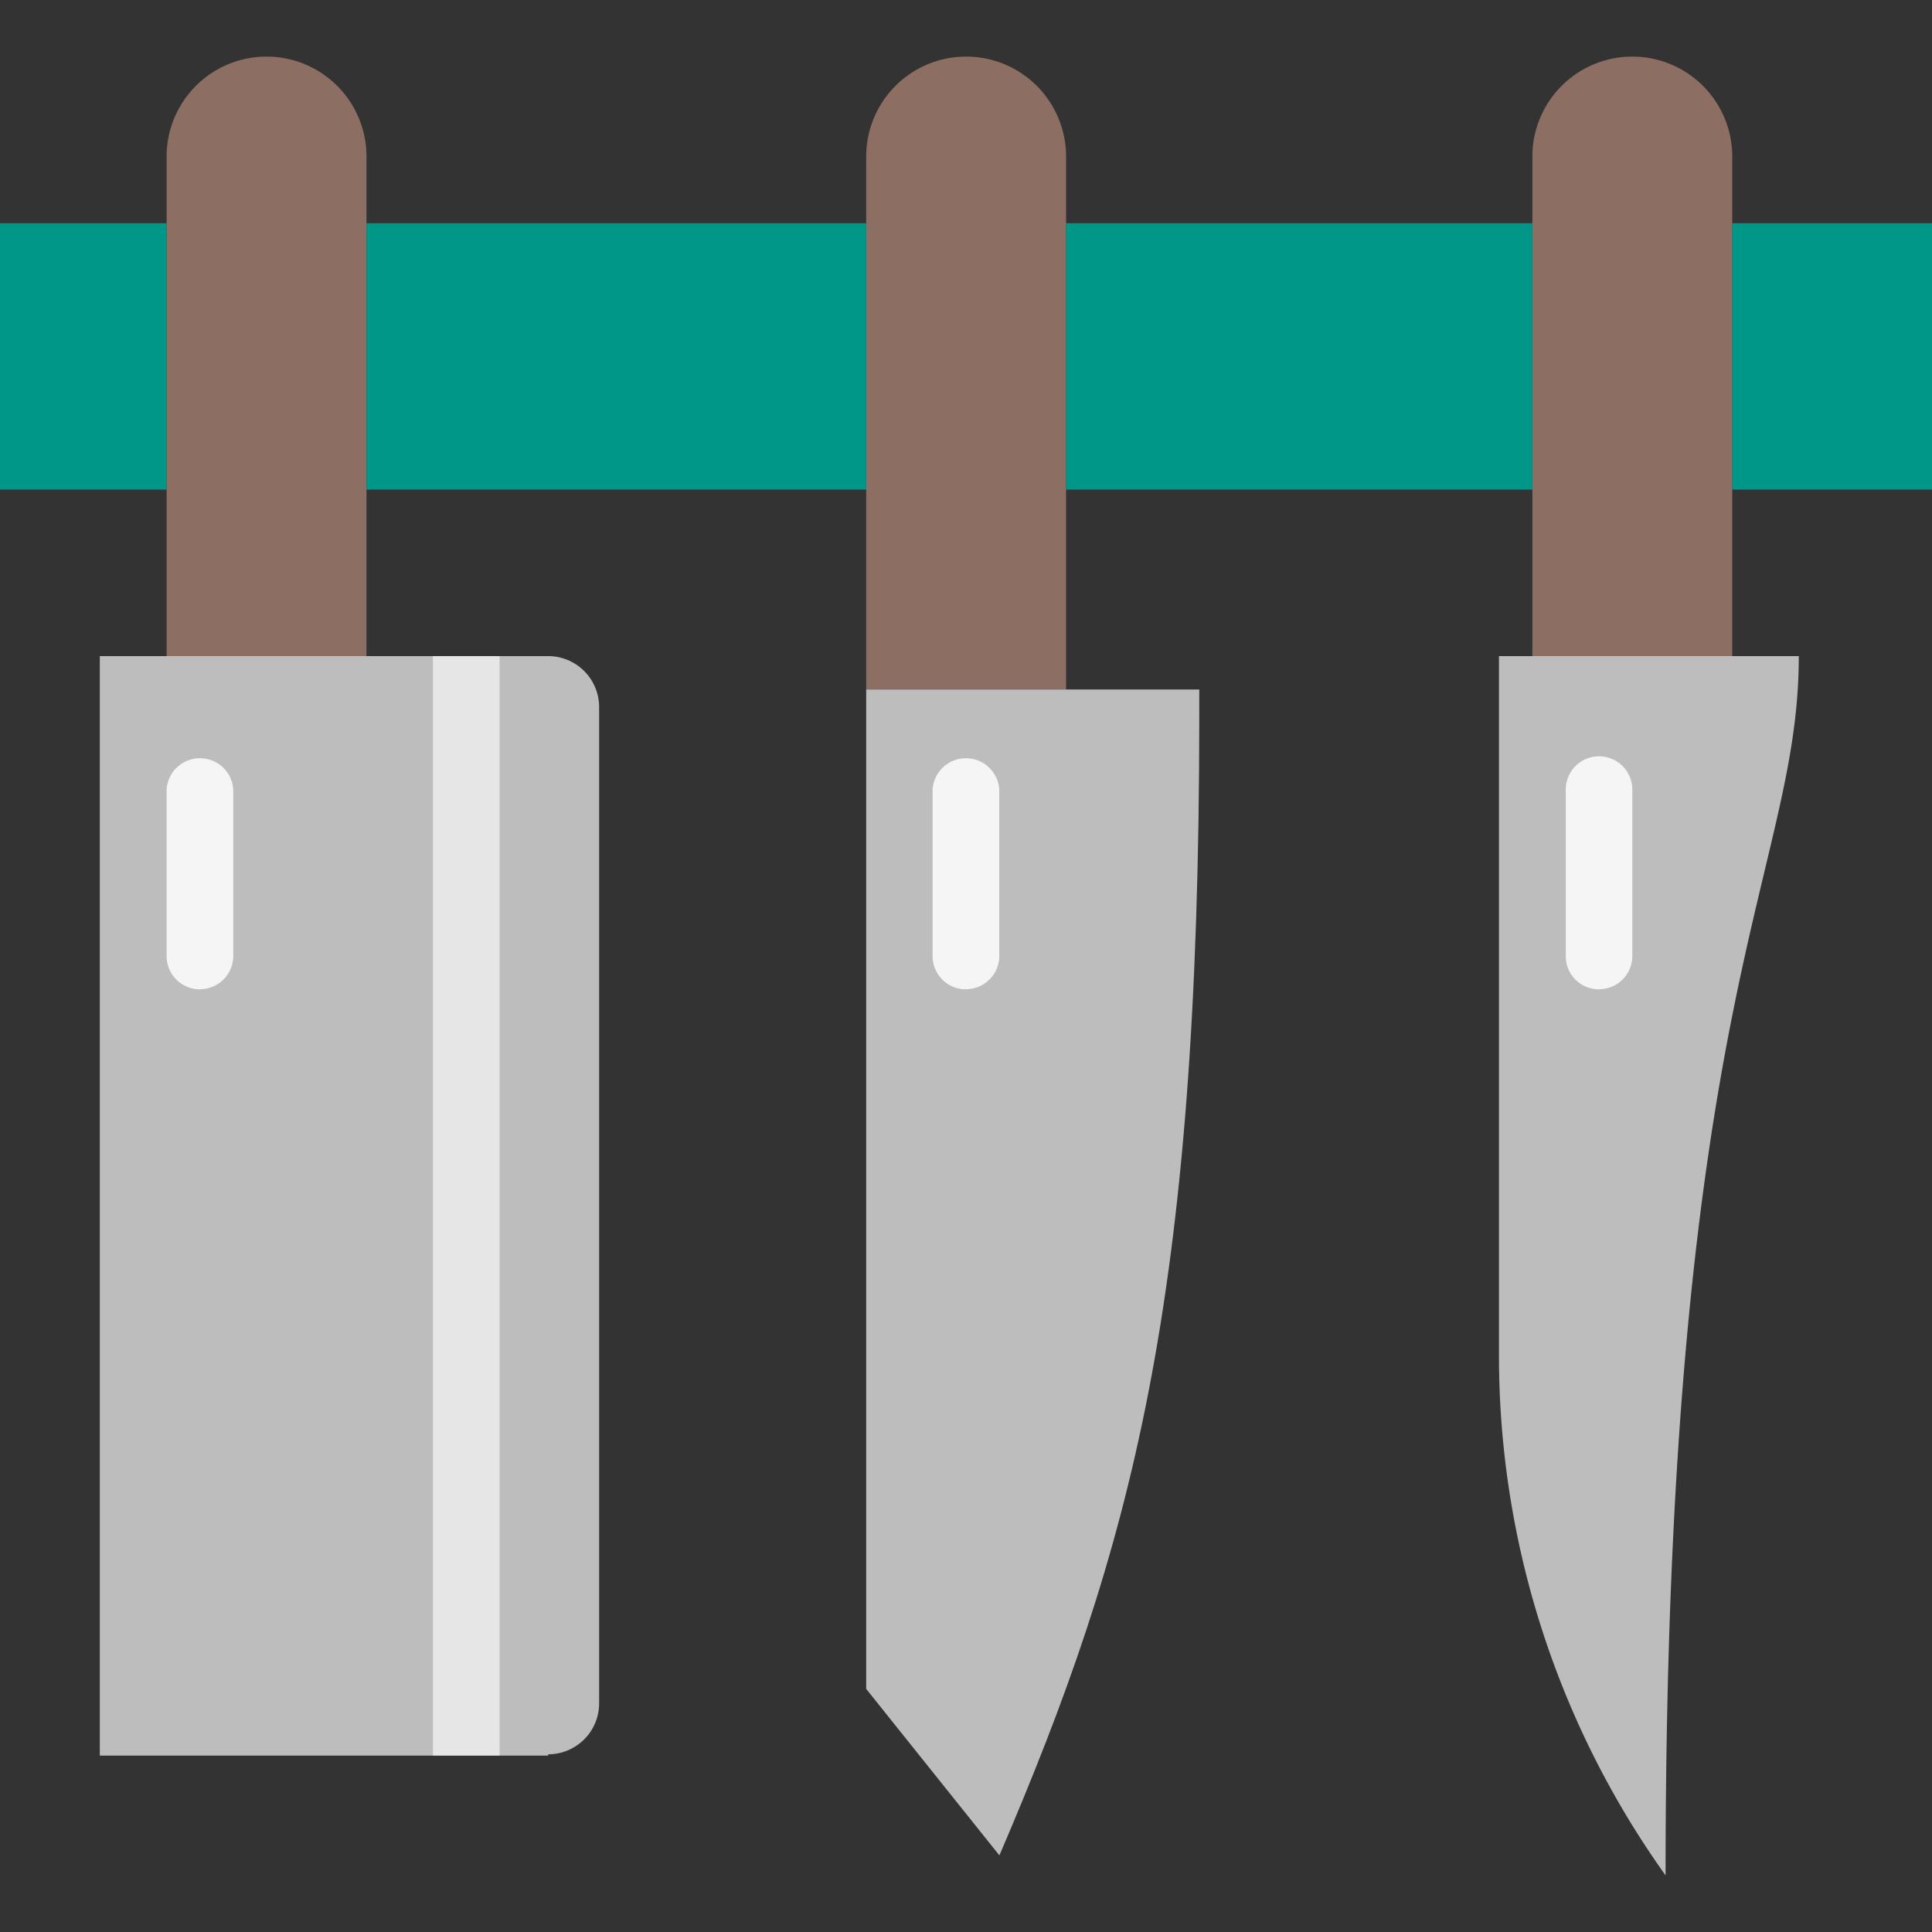 <svg id="Layer_1" data-name="Layer 1" xmlns="http://www.w3.org/2000/svg" viewBox="0 0 151.56 151.56"><rect x="0" y="0" width="151.56" height="151.56" fill="#333333" stroke="none"/><defs><style>.cls-1{fill:#009688;}.cls-2{fill:#8d6e63;}.cls-3{fill:#bdbdbd;}.cls-4{fill:#f5f5f5;}.cls-5{fill:#e6e6e6;}</style></defs><title>icon-kitchen</title><rect class="cls-1" y="17.51" width="13.07" height="20.9"/><rect class="cls-1" x="28.75" y="17.51" width="39.2" height="20.9"/><rect class="cls-1" x="83.63" y="17.51" width="36.58" height="20.9"/><rect class="cls-1" x="135.89" y="17.51" width="15.67" height="20.9"/><path class="cls-2" d="M28.75,51.47H13.07V12.28a7.84,7.84,0,0,1,15.68,0Zm0,0"/><path class="cls-2" d="M83.63,54.09H67.95V12.28a7.84,7.84,0,0,1,15.68,0Zm0,0"/><path class="cls-3" d="M43,137.72H7.83V51.47H43a4,4,0,0,1,4,4v78.15a4,4,0,0,1-4,4Zm0,0"/><path class="cls-3" d="M78.4,145.55,67.95,132.49V54.09H94.08v2c0,46.13-5.33,65.32-15.68,89.46Zm0,0"/><path class="cls-4" d="M75.78,77.61A2.61,2.61,0,0,1,73.16,75V61.94a2.62,2.62,0,0,1,5.23,0V75a2.61,2.61,0,0,1-2.62,2.6Zm0,0"/><path class="cls-4" d="M15.68,77.61A2.61,2.61,0,0,1,13.07,75V61.94a2.62,2.62,0,0,1,5.23,0V75a2.61,2.61,0,0,1-2.62,2.6Zm0,0"/><path class="cls-2" d="M135.89,51.47H120.21V12.28a7.84,7.84,0,0,1,15.68,0Zm0,0"/><path class="cls-3" d="M130.66,147.12a70.11,70.11,0,0,1-13.07-40.77V51.47h23.52c0,17-10.45,26.4-10.45,95.65Zm0,0"/><rect class="cls-5" x="33.96" y="51.47" width="5.23" height="86.24"/><path class="cls-4" d="M125.43,77.61a2.6,2.6,0,0,1-2.6-2.6V61.94a2.61,2.61,0,1,1,5.22,0V75a2.6,2.6,0,0,1-2.62,2.6Zm0,0"/></svg>